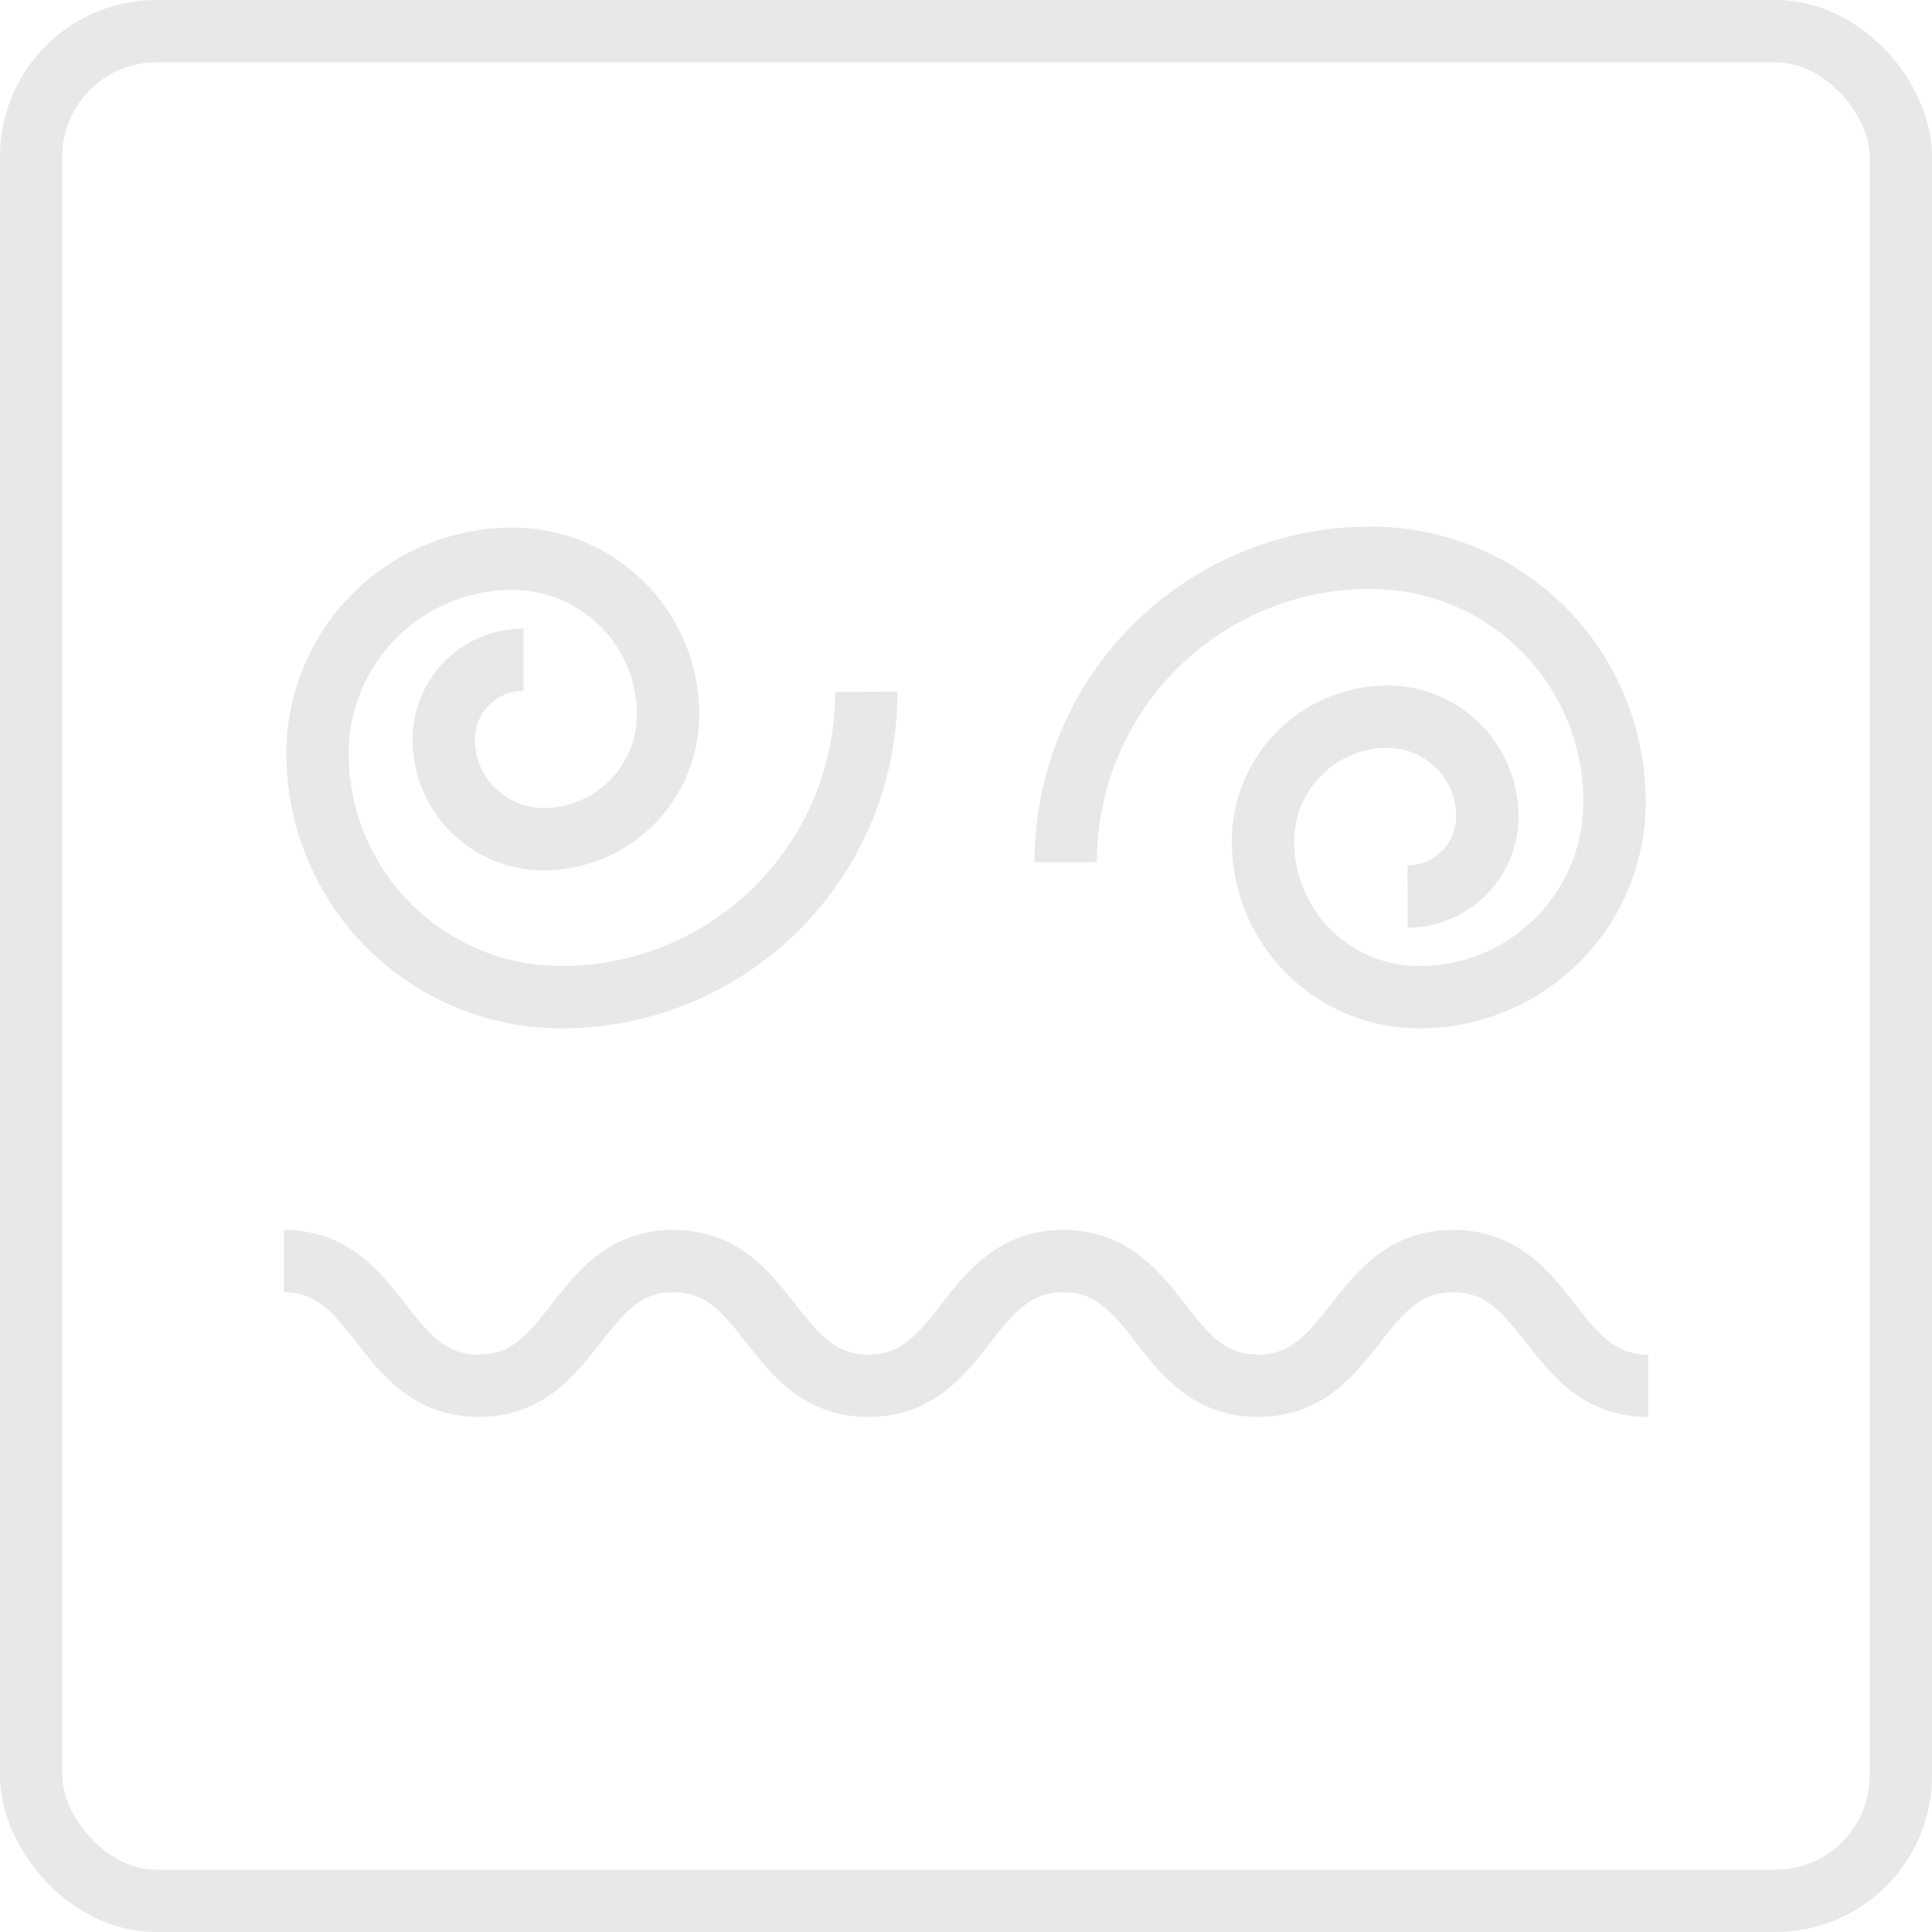 <svg id="Layer_1" data-name="Layer 1" xmlns="http://www.w3.org/2000/svg" viewBox="0 0 62 62"><defs><style>.cls-1{fill:none;stroke:#e8e8e8;stroke-miterlimit:10;stroke-width:2px;}</style></defs><rect class="cls-1" x="1" y="1" width="60" height="60" rx="4.02"/><path class="cls-1" d="M26.8,21.2A9.77,9.77,0,0,1,17,31a7.82,7.82,0,0,1-7.81-7.82,6.25,6.25,0,0,1,6.25-6.25,5,5,0,0,1,5,5,4,4,0,0,1-4,4,3.2,3.2,0,0,1-3.2-3.2,2.56,2.56,0,0,1,2.56-2.56" transform="translate(1 1)"/><path class="cls-1" d="M33.2,26.67A9.76,9.76,0,0,1,43,16.9a7.81,7.81,0,0,1,7.81,7.81A6.25,6.25,0,0,1,44.53,31a5,5,0,0,1-5-5,4,4,0,0,1,4-4,3.2,3.2,0,0,1,3.2,3.2,2.57,2.57,0,0,1-2.56,2.57" transform="translate(1 1)"/><path class="cls-1" d="M8.11,39.47c3.12,0,3.12,4,6.25,4s3.13-4,6.25-4,3.13,4,6.26,4,3.12-4,6.25-4,3.12,4,6.25,4,3.13-4,6.26-4,3.13,4,6.26,4" transform="translate(1 1)"/></svg>